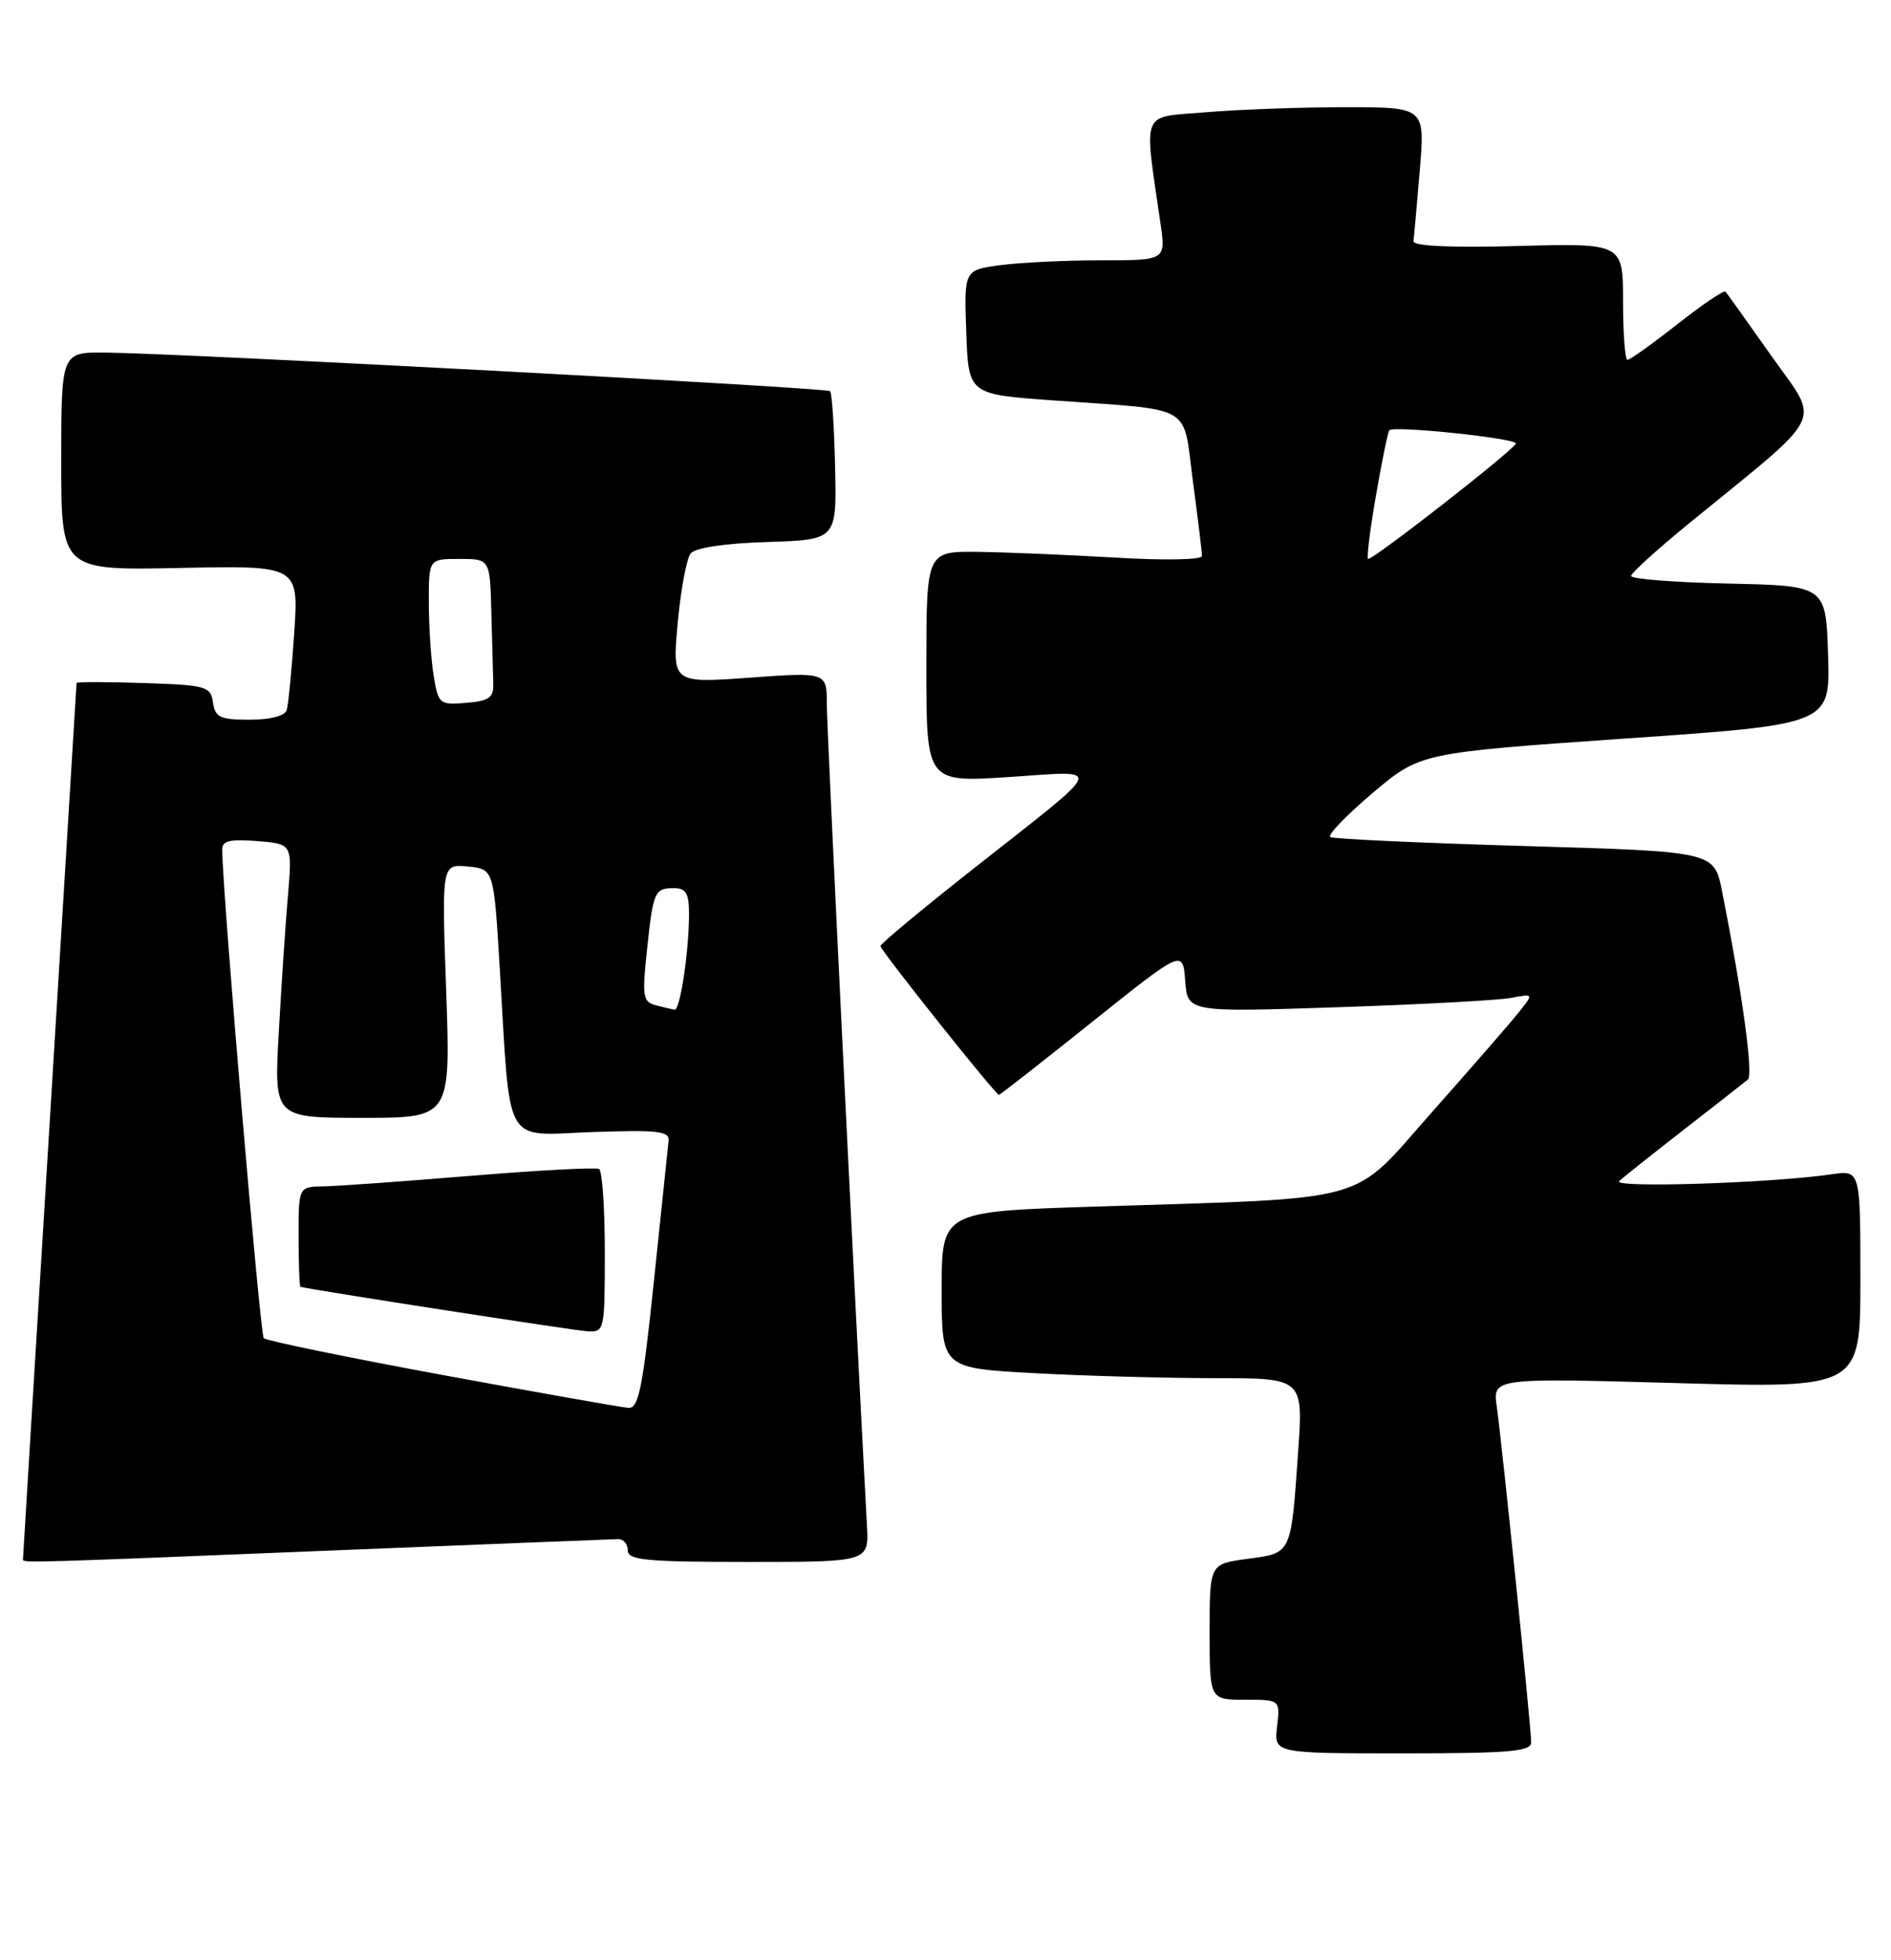 <?xml version="1.0" encoding="UTF-8" standalone="no"?>
<!DOCTYPE svg PUBLIC "-//W3C//DTD SVG 1.1//EN" "http://www.w3.org/Graphics/SVG/1.1/DTD/svg11.dtd" >
<svg xmlns="http://www.w3.org/2000/svg" xmlns:xlink="http://www.w3.org/1999/xlink" version="1.1" viewBox="0 0 247 256">
 <g >
 <path fill="currentColor"
d=" M 200.00 227.56 C 200.00 225.68 196.20 188.63 195.51 183.73 C 194.97 179.97 194.97 179.97 218.99 180.64 C 243.00 181.32 243.00 181.32 243.00 167.07 C 243.00 152.82 243.00 152.82 239.25 153.37 C 231.32 154.53 210.51 155.19 211.50 154.26 C 212.05 153.74 215.88 150.70 220.00 147.50 C 224.12 144.30 227.86 141.37 228.31 140.99 C 229.04 140.35 227.58 129.73 224.92 116.36 C 223.90 111.22 223.90 111.22 199.20 110.50 C 185.62 110.10 174.17 109.57 173.76 109.33 C 173.35 109.09 175.82 106.51 179.26 103.60 C 185.50 98.32 185.50 98.32 212.28 96.46 C 239.07 94.61 239.07 94.61 238.78 85.55 C 238.50 76.50 238.50 76.50 225.75 76.22 C 218.74 76.07 213.02 75.62 213.05 75.22 C 213.07 74.82 216.56 71.67 220.80 68.21 C 238.76 53.56 237.79 55.55 231.39 46.50 C 228.29 42.10 225.58 38.32 225.38 38.09 C 225.18 37.87 222.35 39.78 219.10 42.34 C 215.84 44.90 212.91 47.00 212.58 47.00 C 212.26 47.00 212.00 43.57 212.00 39.38 C 212.00 31.76 212.00 31.76 198.25 32.13 C 189.45 32.37 184.55 32.14 184.63 31.50 C 184.70 30.95 185.07 26.79 185.45 22.25 C 186.14 14.00 186.14 14.00 175.72 14.00 C 169.99 14.00 161.80 14.30 157.53 14.66 C 148.87 15.39 149.41 14.06 151.59 29.25 C 152.27 34.00 152.27 34.00 143.78 34.00 C 139.10 34.00 133.17 34.29 130.60 34.64 C 125.92 35.28 125.92 35.28 126.21 43.39 C 126.50 51.50 126.50 51.50 137.50 52.29 C 156.24 53.64 154.45 52.60 155.82 62.88 C 156.47 67.74 157.00 72.13 157.00 72.61 C 157.00 73.12 152.13 73.21 145.75 72.83 C 139.56 72.47 131.46 72.13 127.75 72.08 C 121.00 72.00 121.00 72.00 121.00 87.10 C 121.00 102.19 121.00 102.19 131.75 101.49 C 144.36 100.67 144.78 99.57 127.25 113.38 C 120.51 118.69 115.00 123.27 115.00 123.56 C 115.00 124.11 130.04 143.00 130.48 143.00 C 130.62 143.00 136.09 138.72 142.62 133.50 C 154.50 124.00 154.50 124.00 154.81 128.11 C 155.13 132.21 155.13 132.21 174.81 131.55 C 185.64 131.19 195.81 130.64 197.41 130.33 C 200.33 129.77 200.33 129.77 198.41 132.18 C 197.36 133.51 192.26 139.37 187.08 145.21 C 176.25 157.42 179.91 156.40 142.75 157.60 C 123.00 158.24 123.00 158.24 123.00 168.47 C 123.00 178.69 123.00 178.69 135.16 179.35 C 141.84 179.71 152.47 180.00 158.78 180.00 C 170.24 180.00 170.24 180.00 169.55 189.75 C 168.62 203.08 168.74 202.83 162.94 203.60 C 158.00 204.26 158.00 204.26 158.00 213.13 C 158.00 222.00 158.00 222.00 162.61 222.00 C 167.22 222.00 167.22 222.00 166.81 225.50 C 166.40 229.00 166.40 229.00 183.20 229.00 C 197.17 229.00 200.00 228.76 200.00 227.56 Z  M 43.50 202.50 C 63.30 201.70 80.06 201.03 80.75 201.02 C 81.44 201.01 82.00 201.68 82.00 202.50 C 82.00 203.77 84.42 204.00 97.75 204.00 C 113.50 204.00 113.50 204.00 113.24 199.25 C 111.68 170.53 108.00 95.34 108.00 92.05 C 108.00 87.78 108.00 87.78 97.90 88.51 C 87.81 89.23 87.81 89.23 88.52 81.36 C 88.92 77.04 89.68 72.95 90.21 72.29 C 90.81 71.54 94.66 70.96 100.24 70.79 C 109.29 70.50 109.29 70.50 109.08 61.02 C 108.96 55.80 108.67 51.34 108.43 51.09 C 107.96 50.63 23.71 46.14 13.75 46.05 C 8.00 46.00 8.00 46.00 8.00 60.25 C 8.00 74.50 8.00 74.50 23.51 74.18 C 39.02 73.86 39.02 73.86 38.43 82.68 C 38.10 87.53 37.66 92.06 37.45 92.75 C 37.21 93.51 35.30 94.00 32.60 94.00 C 28.74 94.00 28.10 93.70 27.82 91.75 C 27.52 89.64 26.96 89.48 18.75 89.21 C 13.94 89.05 10.00 89.05 10.00 89.21 C 10.00 89.37 8.42 115.12 6.50 146.44 C 4.57 177.75 3.00 203.51 3.00 203.69 C 3.00 204.14 4.04 204.11 43.50 202.50 Z  M 179.72 64.76 C 180.50 60.23 181.29 56.37 181.48 56.19 C 182.10 55.57 198.00 57.24 198.00 57.92 C 198.00 58.57 179.54 73.00 178.71 73.00 C 178.48 73.00 178.93 69.29 179.72 64.76 Z  M 57.78 179.58 C 45.28 177.27 34.78 175.11 34.45 174.78 C 33.97 174.30 29.11 117.23 29.02 110.99 C 29.00 109.81 30.00 109.57 33.59 109.85 C 38.18 110.22 38.18 110.22 37.62 116.86 C 37.30 120.51 36.76 128.56 36.42 134.75 C 35.78 146.00 35.78 146.00 47.32 146.00 C 58.86 146.00 58.86 146.00 58.28 129.42 C 57.69 112.85 57.69 112.85 61.09 113.17 C 64.50 113.50 64.50 113.50 65.28 126.50 C 66.71 150.25 65.59 148.27 77.33 147.86 C 85.92 147.56 87.47 147.73 87.33 149.00 C 87.24 149.82 86.38 158.04 85.42 167.25 C 83.96 181.27 83.42 183.98 82.09 183.88 C 81.21 183.82 70.27 181.88 57.78 179.58 Z  M 79.00 163.56 C 79.00 157.82 78.66 152.92 78.25 152.68 C 77.84 152.44 70.30 152.85 61.50 153.57 C 52.70 154.30 44.04 154.92 42.25 154.95 C 39.00 155.00 39.00 155.00 39.00 161.50 C 39.00 165.07 39.11 168.03 39.25 168.07 C 40.73 168.47 75.07 173.79 76.75 173.88 C 78.95 174.00 79.00 173.76 79.00 163.56 Z  M 85.64 131.29 C 83.98 130.86 83.86 130.14 84.50 124.16 C 85.32 116.39 85.49 116.00 88.06 116.00 C 89.60 116.00 90.00 116.70 90.00 119.36 C 90.00 124.24 88.83 132.02 88.11 131.88 C 87.78 131.82 86.66 131.55 85.64 131.29 Z  M 56.65 88.30 C 56.30 86.21 56.02 81.91 56.01 78.75 C 56.00 73.00 56.00 73.00 60.00 73.00 C 64.00 73.00 64.00 73.00 64.18 80.00 C 64.28 83.85 64.39 88.01 64.43 89.25 C 64.49 91.13 63.90 91.55 60.89 91.80 C 57.41 92.09 57.26 91.96 56.65 88.30 Z "/>
</g>
</svg>